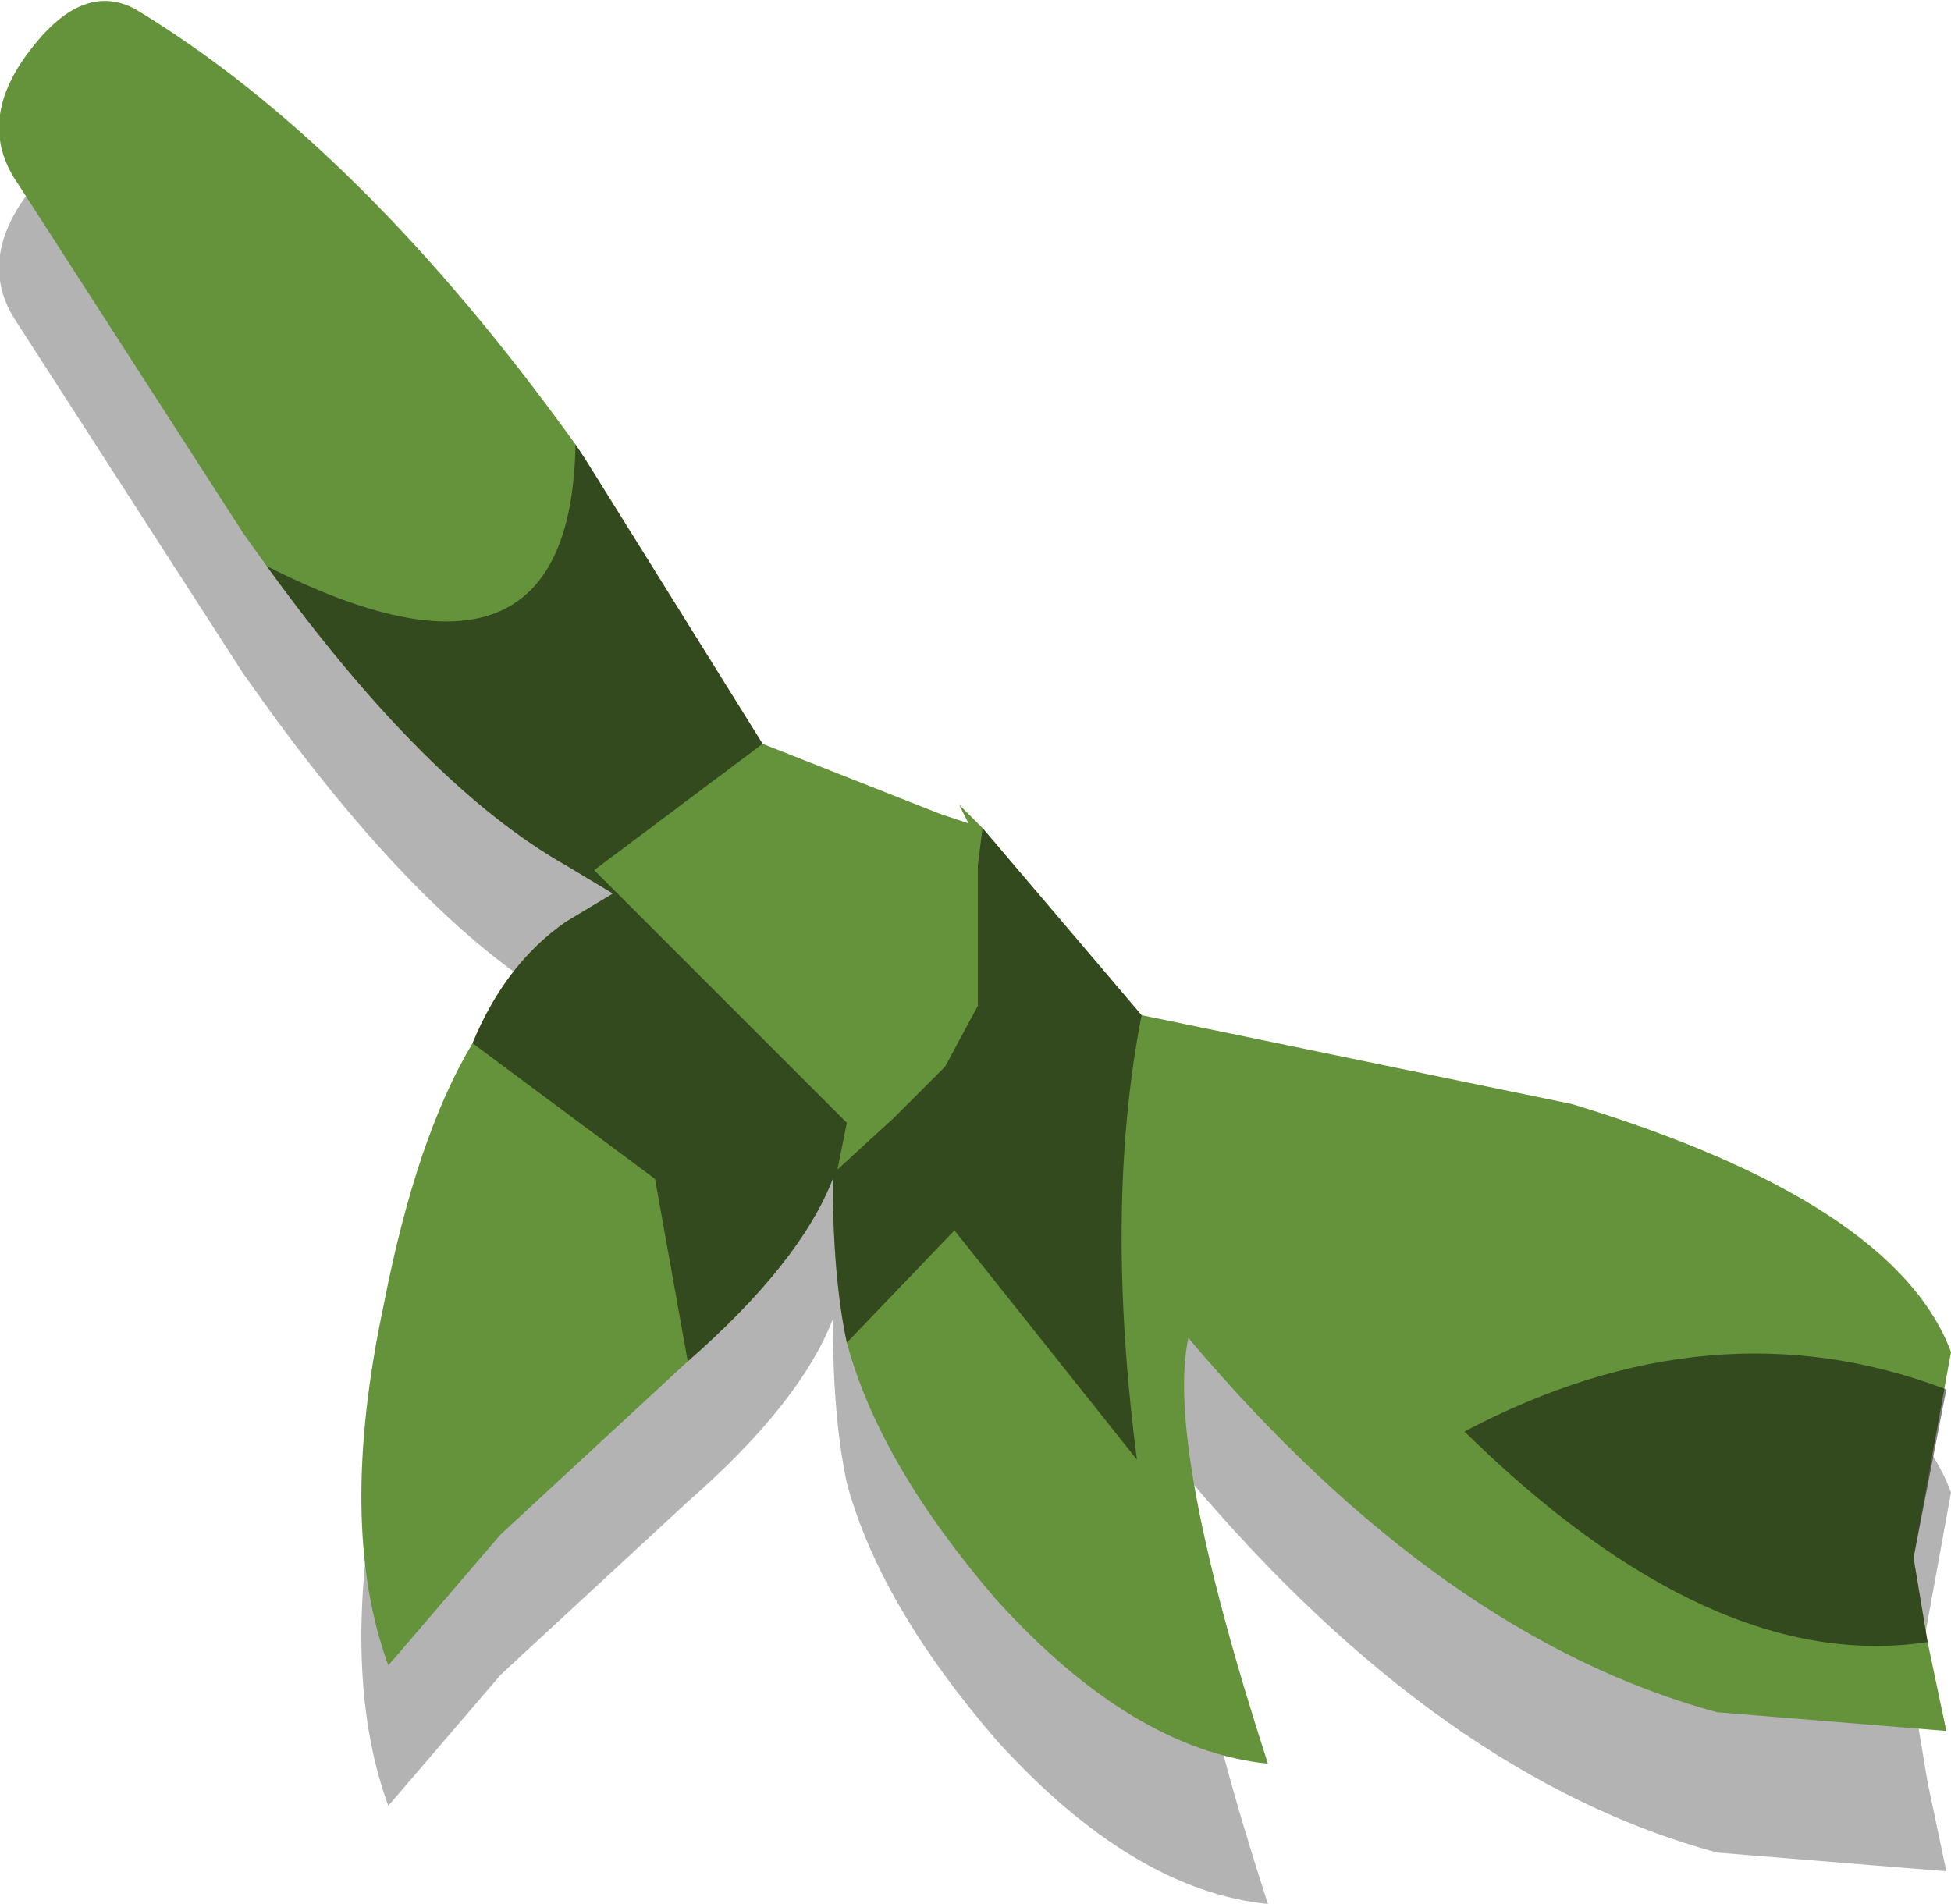 <svg xmlns="http://www.w3.org/2000/svg" xmlns:ffdec="https://www.free-decompiler.com/flash" xmlns:xlink="http://www.w3.org/1999/xlink" ffdec:objectType="frame" width="20.85" height="20.35"><use ffdec:characterId="3" xlink:href="#a" width="20.85" height="20.35"/><defs><g id="a" fill-rule="evenodd"><path fill-opacity=".298" d="m20.45 18.15.15.9.2.95-2.45-.2q-2.95-.8-5.65-4-.25 1.15.85 4.55-1.45-.15-2.9-1.75-1.25-1.45-1.6-2.75-.15-.7-.15-1.75-.35.9-1.55 1.95l-2 1.85-1.2 1.4q-.55-1.5-.05-3.85.35-1.8.95-2.8.35-.85 1-1.3l.5-.3-.5-.3q-1.5-.85-3.2-3.2L2.6 7.2.15 3.4q-.4-.65.2-1.4.55-.7 1.1-.4 2.4 1.45 4.7 4.65l.1.15 1.9 3.05 1.9.75.3.1-.1-.2.25.25 1.7 2 4.6.95q3.45 1.05 4.05 2.65z"/><path fill="#65933b" d="m20.6 17.55.2.95-2.45-.2q-2.95-.8-5.65-4-.25 1.15.85 4.55-1.45-.15-2.9-1.75-1.25-1.45-1.6-2.75-.15-.7-.15-1.75-.35.9-1.55 1.95l-2 1.85-1.2 1.4q-.55-1.5-.05-3.85.35-1.8.95-2.8.35-.85 1-1.3l.5-.3-.5-.3q-1.5-.85-3.2-3.2L2.6 5.7.15 1.9q-.4-.65.2-1.4.55-.7 1.1-.4 2.4 1.45 4.7 4.65l.1.15 1.9 3.05 1.9.75.3.1-.1-.2.25.25 1.7 2 4.6.95q3.45 1.05 4.05 2.65l-.4 2.2z"/><path fill-opacity=".498" d="m20.45 16.65.15.9q-2.3.35-4.95-2.25 2.65-1.4 5.15-.45zM6.15 4.75l.1.15 1.9 3.05-1.8 1.35 2.7 2.7-.1.5.6-.55.55-.55.35-.65v-1.5l.05-.4 1.7 2q-.4 2.05-.05 4.75l-1.95-2.45-1.15 1.2q-.15-.7-.15-1.75-.35.9-1.55 1.95L7 12.6l-1.95-1.45q.35-.85 1-1.3l.5-.3-.5-.3q-1.5-.85-3.2-3.2 3.25 1.65 3.3-1.3"/></g></defs></svg>